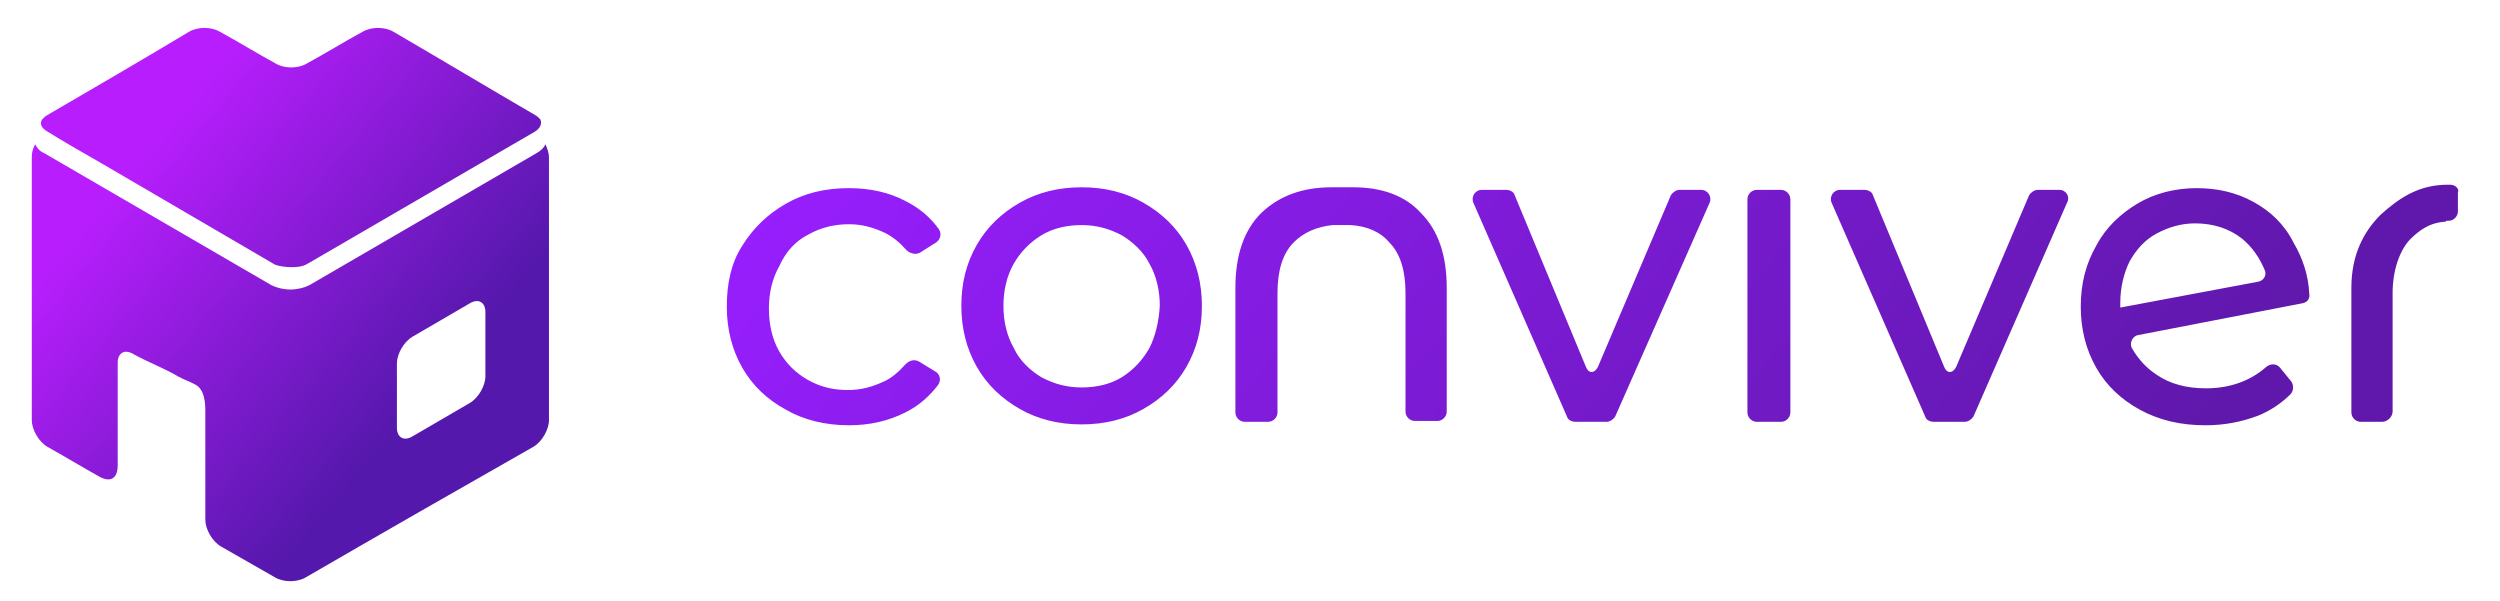 <?xml version="1.0" encoding="utf-8"?>
<!-- Generator: Adobe Illustrator 22.1.0, SVG Export Plug-In . SVG Version: 6.00 Build 0)  -->
<svg version="1.1" id="Layer_1" xmlns="http://www.w3.org/2000/svg" xmlns:xlink="http://www.w3.org/1999/xlink" x="0px" y="0px"
	 viewBox="0 0 291 70" style="enable-background:new 0 0 291 70;" xml:space="preserve">
<style type="text/css">
	.st0{fill:url(#SVGID_1_);}
	.st1{fill:url(#SVGID_2_);}
</style>
<g id="Camada_x0020_1">
	<g id="_1838688193920">
		<linearGradient id="SVGID_1_" gradientUnits="userSpaceOnUse" x1="16.277" y1="17.993" x2="53.408" y2="49.15">
			<stop  offset="0" style="stop-color:#B81EFD"/>
			<stop  offset="0.897" style="stop-color:#5518AC"/>
		</linearGradient>
		<path class="st0" d="M11.8,19c-2.1-1.2-4.2-2.4-6.3-3.7c-0.7-0.4-0.9-0.9-0.6-1.4c0.2-0.2,0.4-0.4,0.6-0.5C11,10.2,16.5,7,22,3.7
			c1-0.6,2.6-0.6,3.6,0c2.2,1.2,4.3,2.5,6.5,3.7c1,0.6,2.6,0.6,3.6,0c2.2-1.2,4.3-2.5,6.5-3.7c1-0.6,2.6-0.6,3.6,0
			c5.5,3.2,11,6.5,16.5,9.7c0.2,0.1,0.4,0.3,0.6,0.5c0.2,0.5,0,1-0.6,1.4c-8.8,5.1-17.7,10.3-26.5,15.4c-0.5,0.3-1.1,0.4-1.8,0.4
			S32.5,31,32,30.8C25.3,26.9,18.5,22.9,11.8,19z M11.6,55.5c-1.8-1-4.3-2.5-6.1-3.5c-1-0.6-1.8-2-1.8-3.1c0-10.2,0-20.4,0-30.6
			c0-0.5,0.1-1,0.4-1.5c0.2,0.4,0.5,0.8,1,1c8.8,5.1,17.7,10.3,26.5,15.4c0.6,0.3,1.4,0.5,2.2,0.5s1.6-0.2,2.2-0.5
			c8.8-5.1,17.7-10.3,26.5-15.4c0.5-0.3,0.8-0.6,1-1c0.2,0.5,0.4,1,0.4,1.5c0,10.2,0,20.4,0,30.6c0,1.1-0.8,2.5-1.8,3.1
			C53.3,57,44.4,62.1,35.6,67.2c-1,0.6-2.6,0.6-3.6,0c-2.1-1.2-4.2-2.4-6.3-3.6c-1-0.6-1.8-2-1.8-3.1c0-2.5,0-10.1,0-12.6
			c0-1.1-0.1-2.5-1.1-3.1c-0.7-0.4-1.4-0.6-2.1-1c-1.5-0.9-3.6-1.7-5.2-2.6c-1-0.6-1.8-0.1-1.8,1c0,2.5,0,9.5,0,12
			C13.7,55.4,13.1,56.3,11.6,55.5z M48,39.2c-1,0.6-1.8,2-1.8,3.1v7.5c0,1.1,0.8,1.6,1.8,1l6.7-3.9c1-0.6,1.8-2,1.8-3.1v-7.5
			c0-1.1-0.8-1.6-1.8-1L48,39.2z"/>
		<g>
			<g>
				<g>
					<linearGradient id="SVGID_2_" gradientUnits="userSpaceOnUse" x1="125.931" y1="-18.83" x2="248.609" y2="84.109">
						<stop  offset="0" style="stop-color:#971EFD"/>
						<stop  offset="0.897" style="stop-color:#6018AC"/>
					</linearGradient>
					<path class="st1" d="M94.1,27.3c1.4-0.8,3-1.2,4.7-1.2c1.6,0,2.9,0.4,4.2,1c1,0.5,1.8,1.2,2.5,2c0.4,0.4,1.1,0.6,1.6,0.3
						l1.9-1.2c0.5-0.4,0.6-1,0.3-1.5c-1-1.4-2.3-2.5-3.9-3.3c-1.9-1-4.1-1.5-6.6-1.5c-2.8,0-5.2,0.6-7.3,1.8
						c-2.1,1.2-3.8,2.8-5.1,4.9c-1.3,2-1.8,4.4-1.8,7.1c0,2.6,0.6,5,1.8,7.1c1.2,2.1,2.9,3.7,5.1,4.9c2.1,1.2,4.6,1.8,7.3,1.8
						c2.5,0,4.6-0.5,6.6-1.5c1.6-0.8,2.8-1.9,3.8-3.2c0.4-0.6,0.2-1.3-0.4-1.6l-1.8-1.1c-0.5-0.3-1.1-0.2-1.6,0.3
						c-0.7,0.8-1.6,1.6-2.5,2c-1.3,0.6-2.6,1-4.2,1c-1.8,0-3.3-0.4-4.7-1.2c-1.4-0.8-2.5-1.9-3.3-3.3c-0.8-1.4-1.2-3.1-1.2-5
						c0-1.8,0.4-3.5,1.2-4.9C91.5,29.2,92.7,28,94.1,27.3z M133.1,23.6c-2.1-1.2-4.5-1.8-7.2-1.8s-5.1,0.6-7.2,1.8
						c-2.1,1.2-3.8,2.8-5,4.9c-1.2,2.1-1.8,4.4-1.8,7.1c0,2.6,0.6,5,1.8,7.1c1.2,2.1,2.9,3.7,5,4.9c2.1,1.2,4.5,1.8,7.2,1.8
						c2.7,0,5.1-0.6,7.2-1.8c2.1-1.2,3.8-2.8,5-4.9c1.2-2.1,1.8-4.4,1.8-7.1c0-2.6-0.6-5-1.8-7.1C136.9,26.4,135.2,24.8,133.1,23.6z
						 M133.8,40.5c-0.8,1.4-1.8,2.5-3.2,3.4c-1.3,0.8-2.9,1.2-4.7,1.2c-1.7,0-3.2-0.4-4.7-1.2c-1.3-0.8-2.5-1.9-3.2-3.4
						c-0.8-1.4-1.2-3.1-1.2-4.9c0-1.8,0.4-3.5,1.2-4.9c0.8-1.4,1.9-2.5,3.2-3.3c1.3-0.8,2.9-1.2,4.7-1.2c1.7,0,3.2,0.4,4.7,1.2
						c1.3,0.8,2.5,1.9,3.2,3.3c0.8,1.4,1.2,3.1,1.2,4.9C134.9,37.4,134.5,39.1,133.8,40.5z M198,22.1h-2.5c-0.4,0-0.8,0.3-1,0.6
						l-8.5,20c-0.4,0.8-1.1,0.8-1.4,0l-8.3-20c-0.1-0.4-0.6-0.6-1-0.6l-2.8,0c-0.8,0-1.3,0.8-1,1.5l10.9,24.9c0.1,0.4,0.6,0.6,1,0.6
						h3.6c0.4,0,0.8-0.3,1-0.6L199,23.6C199.3,22.9,198.8,22.1,198,22.1z M207.3,22.1h-2.8c-0.6,0-1.1,0.5-1.1,1.1V48
						c0,0.6,0.5,1.1,1.1,1.1l2.8,0c0.6,0,1.1-0.5,1.1-1.1V23.2C208.4,22.6,207.9,22.1,207.3,22.1z M262.3,23.5
						c-2-1.1-4.2-1.6-6.6-1.6c-2.5,0-4.9,0.6-6.9,1.8c-2,1.2-3.7,2.8-4.8,4.9c-1.2,2.1-1.8,4.4-1.8,7.1c0,2.6,0.6,5,1.8,7.1
						c1.2,2.1,2.9,3.7,5.1,4.9c2.2,1.2,4.7,1.8,7.6,1.8c2.3,0,4.2-0.4,6.1-1.1c1.5-0.6,2.8-1.5,3.8-2.5c0.4-0.4,0.4-1.1,0.1-1.5
						l-1.3-1.6c-0.4-0.5-1.1-0.5-1.6-0.1c-1.8,1.6-4.2,2.5-7,2.5c-2.3,0-4.2-0.5-5.8-1.6c-1.2-0.8-2.1-1.8-2.8-3
						c-0.4-0.6,0-1.5,0.7-1.6l19.1-3.7c0.6-0.1,0.9-0.6,0.8-1.1c-0.1-2.2-0.8-4.2-1.8-5.9C265.9,26.1,264.3,24.6,262.3,23.5z
						 M262.8,32.8l-16,3v-0.5c0-1.8,0.4-3.5,1.1-4.9c0.8-1.4,1.8-2.5,3.1-3.2s2.8-1.2,4.5-1.2c2.1,0,4,0.6,5.5,1.8
						c1.2,1,2,2.2,2.6,3.6C263.9,32,263.5,32.7,262.8,32.8L262.8,32.8z M157.5,21.8h-0.3c-0.7,0-1.3,0-1.9,0H155c-3.4,0-6.1,1-8.2,3
						c-2,2-3,4.9-3,8.7V48c0,0.6,0.5,1.1,1.1,1.1l2.7,0c0.6,0,1.1-0.5,1.1-1.1V34.1c0-2.6,0.6-4.6,1.9-5.9c1.1-1.1,2.6-1.8,4.5-2
						c0.3,0,0.6,0,0.8,0c0.1,0,0.1,0,0.3,0c0.1,0,0.1,0,0.2,0c0.3,0,0.6,0,0.8,0c1.9,0.1,3.5,0.8,4.5,2c1.3,1.3,1.9,3.3,1.9,5.9
						v13.8c0,0.6,0.5,1.1,1.1,1.1l2.6,0c0.6,0,1.1-0.5,1.1-1.1V33.5c0-3.8-1-6.7-3-8.7C163.6,22.8,160.9,21.8,157.5,21.8z
						 M285.2,21.5h-0.3c-3.4,0-5.7,1.6-7.8,3.5c-2,2-3.4,4.7-3.4,8.5V48c0,0.6,0.5,1.1,1.1,1.1h2.5c0.6,0,1.2-0.6,1.2-1.2V34.1
						c0-2.6,0.8-4.9,2-6.2c1.1-1.1,2.3-2,4.2-2.1c0,0,0,0,0-0.1h0.3c0.6,0,1.1-0.5,1.1-1.1v-2c0-0.1,0-0.1,0-0.2
						C286.3,22,285.8,21.5,285.2,21.5L285.2,21.5z M239.7,22.1h-2.5c-0.4,0-0.8,0.3-1,0.6l-8.5,20c-0.4,0.8-1.1,0.8-1.4,0l-8.3-20
						c-0.1-0.4-0.6-0.6-1-0.6l-2.8,0c-0.8,0-1.3,0.8-1,1.5l10.9,24.9c0.1,0.4,0.6,0.6,1,0.6h3.6c0.4,0,0.8-0.3,1-0.6l10.9-24.9
						C241,22.9,240.5,22.1,239.7,22.1z M289.2,22.5c0,0.1,0,0.1,0,0.2V22.5L289.2,22.5z"/>
				</g>
			</g>
		</g>
	</g>
</g>
</svg>
